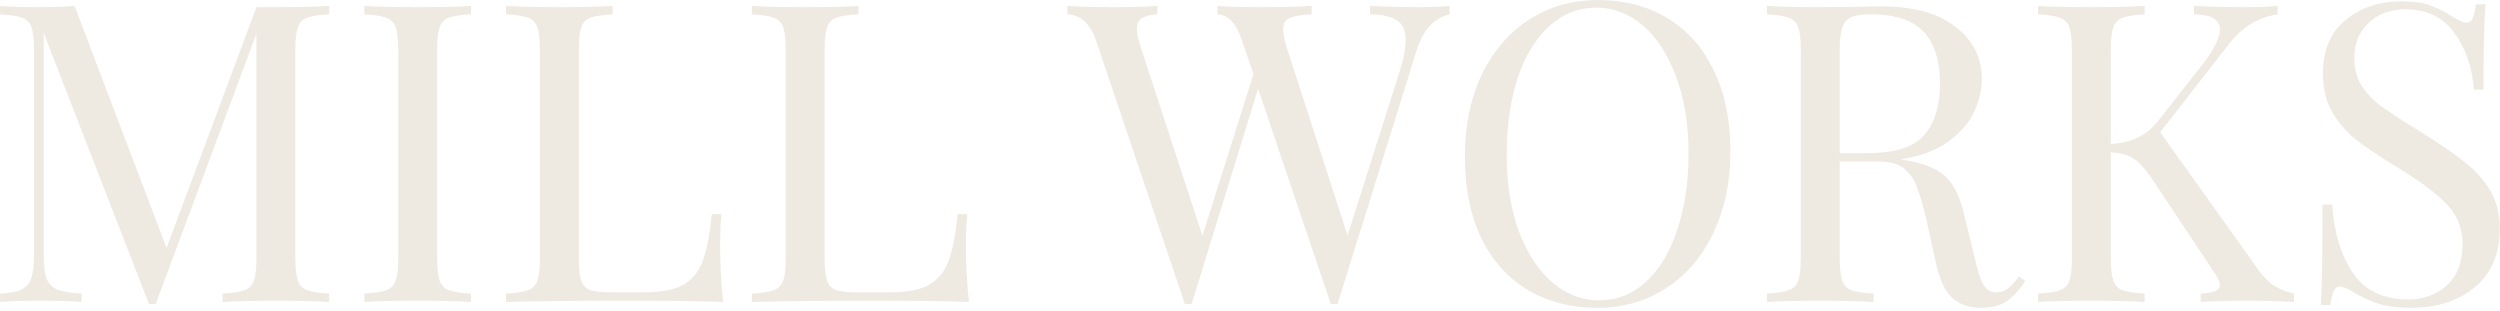 <svg width="861" height="107" viewBox="0 0 861 107" fill="none" xmlns="http://www.w3.org/2000/svg">
<path d="M113.376 4.928C109.92 5.12 107.376 5.504 105.744 6.08C104.208 6.656 103.152 7.76 102.576 9.392C102 11.024 101.712 13.664 101.712 17.312V88.736C101.712 92.384 102 95.024 102.576 96.656C103.152 98.288 104.208 99.392 105.744 99.968C107.376 100.544 109.92 100.928 113.376 101.12V104C108.96 103.712 102.864 103.568 95.088 103.568C86.832 103.568 80.688 103.712 76.656 104V101.12C80.112 100.928 82.608 100.544 84.144 99.968C85.776 99.392 86.88 98.288 87.456 96.656C88.032 95.024 88.32 92.384 88.32 88.736V11.552L53.616 104.72H51.312L15.024 11.264V87.296C15.024 91.04 15.312 93.824 15.888 95.648C16.56 97.472 17.808 98.816 19.632 99.68C21.456 100.448 24.288 100.928 28.128 101.12V104C24.672 103.712 19.776 103.568 13.44 103.568C7.68 103.568 3.216 103.712 0.048 104V101.12C3.408 100.928 5.904 100.448 7.536 99.68C9.168 98.816 10.272 97.472 10.848 95.648C11.424 93.728 11.712 90.944 11.712 87.296V17.312C11.712 13.664 11.424 11.024 10.848 9.392C10.272 7.76 9.168 6.656 7.536 6.08C6 5.504 3.504 5.12 0.048 4.928V2.048C3.216 2.336 7.68 2.48 13.44 2.48C18.432 2.48 22.512 2.336 25.68 2.048L57.36 85.424L88.32 2.48H95.088C102.864 2.48 108.96 2.336 113.376 2.048V4.928ZM162.206 4.928C158.75 5.12 156.206 5.504 154.574 6.08C153.038 6.656 151.982 7.76 151.406 9.392C150.83 11.024 150.542 13.664 150.542 17.312V88.736C150.542 92.384 150.83 95.024 151.406 96.656C151.982 98.288 153.038 99.392 154.574 99.968C156.206 100.544 158.75 100.928 162.206 101.12V104C157.79 103.712 151.694 103.568 143.918 103.568C135.662 103.568 129.518 103.712 125.486 104V101.12C128.942 100.928 131.438 100.544 132.974 99.968C134.606 99.392 135.71 98.288 136.286 96.656C136.862 95.024 137.15 92.384 137.15 88.736V17.312C137.15 13.664 136.862 11.024 136.286 9.392C135.71 7.76 134.606 6.656 132.974 6.08C131.438 5.504 128.942 5.12 125.486 4.928V2.048C129.518 2.336 135.662 2.48 143.918 2.48C151.598 2.48 157.694 2.336 162.206 2.048V4.928ZM211.002 4.928C207.546 5.12 205.002 5.504 203.37 6.08C201.834 6.656 200.778 7.76 200.202 9.392C199.626 11.024 199.338 13.664 199.338 17.312V88.736C199.338 92.384 199.626 95.024 200.202 96.656C200.778 98.288 201.834 99.392 203.37 99.968C205.002 100.448 207.546 100.688 211.002 100.688H221.514C227.466 100.688 231.978 99.872 235.05 98.24C238.218 96.512 240.522 93.776 241.962 90.032C243.402 86.288 244.458 80.864 245.13 73.76H248.442C248.154 76.736 248.01 80.672 248.01 85.568C248.01 91.04 248.346 97.184 249.018 104C242.49 103.712 231.498 103.568 216.042 103.568C197.61 103.568 183.69 103.712 174.282 104V101.12C177.738 100.928 180.234 100.544 181.77 99.968C183.402 99.392 184.506 98.288 185.082 96.656C185.658 95.024 185.946 92.384 185.946 88.736V17.312C185.946 13.664 185.658 11.024 185.082 9.392C184.506 7.76 183.402 6.656 181.77 6.08C180.234 5.504 177.738 5.12 174.282 4.928V2.048C178.314 2.336 184.458 2.48 192.714 2.48C200.394 2.48 206.49 2.336 211.002 2.048V4.928ZM295.659 4.928C292.203 5.12 289.659 5.504 288.027 6.08C286.491 6.656 285.435 7.76 284.859 9.392C284.283 11.024 283.995 13.664 283.995 17.312V88.736C283.995 92.384 284.283 95.024 284.859 96.656C285.435 98.288 286.491 99.392 288.027 99.968C289.659 100.448 292.203 100.688 295.659 100.688H306.171C312.123 100.688 316.635 99.872 319.707 98.24C322.875 96.512 325.179 93.776 326.619 90.032C328.059 86.288 329.115 80.864 329.787 73.76H333.099C332.811 76.736 332.667 80.672 332.667 85.568C332.667 91.04 333.003 97.184 333.675 104C327.147 103.712 316.155 103.568 300.699 103.568C282.267 103.568 268.347 103.712 258.939 104V101.12C262.395 100.928 264.891 100.544 266.427 99.968C268.059 99.392 269.163 98.288 269.739 96.656C270.315 95.024 270.603 92.384 270.603 88.736V17.312C270.603 13.664 270.315 11.024 269.739 9.392C269.163 7.76 268.059 6.656 266.427 6.08C264.891 5.504 262.395 5.12 258.939 4.928V2.048C262.971 2.336 269.115 2.48 277.371 2.48C285.051 2.48 291.147 2.336 295.659 2.048V4.928ZM488.433 2.48C492.753 2.48 496.353 2.336 499.233 2.048V4.928C493.857 6.176 490.065 10.352 487.857 17.456L460.641 104.72H459.489H458.337L433.281 30.56L410.385 104.72H409.233H408.081L377.553 14.144C375.537 8.192 372.225 5.12 367.617 4.928V2.048C371.553 2.336 376.689 2.48 383.025 2.48C389.937 2.48 395.121 2.336 398.577 2.048V4.928C395.985 5.12 394.161 5.6 393.105 6.368C392.049 7.136 391.521 8.336 391.521 9.968C391.521 11.504 392.049 13.856 393.105 17.024L414.129 81.248L431.697 25.52L427.809 14.144C425.889 8.192 423.057 5.12 419.313 4.928V2.048C422.769 2.336 427.425 2.48 433.281 2.48C441.537 2.48 447.681 2.336 451.713 2.048V4.928C448.065 5.12 445.521 5.552 444.081 6.224C442.641 6.8 441.921 8.096 441.921 10.112C441.921 11.84 442.401 14.144 443.361 17.024L464.097 81.104L481.809 25.376C483.345 20.672 484.113 16.784 484.113 13.712C484.113 10.544 483.153 8.336 481.233 7.088C479.313 5.744 476.193 5.024 471.873 4.928V2.048C477.345 2.336 482.865 2.48 488.433 2.48ZM550.299 0.032C559.419 0.032 567.387 2.096 574.203 6.224C581.115 10.352 586.443 16.352 590.187 24.224C594.027 32 595.947 41.312 595.947 52.16C595.947 62.72 593.979 72.08 590.043 80.24C586.203 88.4 580.779 94.736 573.771 99.248C566.859 103.76 558.987 106.016 550.155 106.016C541.035 106.016 533.019 103.952 526.107 99.824C519.291 95.696 513.963 89.744 510.123 81.968C506.379 74.096 504.507 64.736 504.507 53.888C504.507 43.328 506.427 33.968 510.267 25.808C514.203 17.648 519.627 11.312 526.539 6.8C533.547 2.288 541.467 0.032 550.299 0.032ZM549.723 2.624C543.579 2.624 538.155 4.784 533.451 9.104C528.843 13.328 525.243 19.28 522.651 26.96C520.155 34.64 518.907 43.424 518.907 53.312C518.907 63.296 520.299 72.08 523.083 79.664C525.963 87.248 529.803 93.104 534.603 97.232C539.403 101.36 544.779 103.424 550.731 103.424C556.875 103.424 562.251 101.312 566.859 97.088C571.563 92.768 575.163 86.768 577.659 79.088C580.251 71.408 581.547 62.624 581.547 52.736C581.547 42.752 580.107 33.968 577.227 26.384C574.443 18.8 570.651 12.944 565.851 8.816C561.051 4.688 555.675 2.624 549.723 2.624ZM697.524 96.8C695.316 100.064 693.108 102.416 690.9 103.856C688.692 105.296 685.764 106.016 682.116 106.016C678.18 106.016 674.916 104.864 672.324 102.56C669.828 100.256 667.956 96.224 666.708 90.464L663.54 76.064C662.388 71.072 661.284 67.232 660.228 64.544C659.268 61.856 657.78 59.696 655.764 58.064C653.748 56.432 650.916 55.616 647.268 55.616H633.588V88.736C633.588 92.384 633.876 95.024 634.452 96.656C635.028 98.288 636.084 99.392 637.62 99.968C639.252 100.544 641.796 100.928 645.252 101.12V104C640.836 103.712 634.74 103.568 626.964 103.568C618.708 103.568 612.564 103.712 608.532 104V101.12C611.988 100.928 614.484 100.544 616.02 99.968C617.652 99.392 618.756 98.288 619.332 96.656C619.908 95.024 620.196 92.384 620.196 88.736V17.312C620.196 13.664 619.908 11.024 619.332 9.392C618.756 7.76 617.652 6.656 616.02 6.08C614.484 5.504 611.988 5.12 608.532 4.928V2.048C612.564 2.336 618.42 2.48 626.1 2.48L641.652 2.336C643.476 2.24 645.54 2.192 647.844 2.192C658.98 2.192 667.524 4.544 673.476 9.248C679.524 13.856 682.548 19.856 682.548 27.248C682.548 30.992 681.636 34.784 679.812 38.624C678.084 42.368 675.108 45.776 670.884 48.848C666.756 51.824 661.332 53.84 654.612 54.896L656.34 55.184C662.676 56.24 667.284 58.16 670.164 60.944C673.044 63.728 675.156 68.144 676.5 74.192L680.1 88.88C681.06 93.296 682.068 96.368 683.124 98.096C684.18 99.824 685.62 100.688 687.444 100.688C689.076 100.688 690.42 100.256 691.476 99.392C692.628 98.528 693.924 97.136 695.364 95.216L697.524 96.8ZM644.244 4.928C641.268 4.928 639.012 5.264 637.476 5.936C636.036 6.608 635.028 7.808 634.452 9.536C633.876 11.264 633.588 13.856 633.588 17.312V52.736H643.236C652.74 52.736 659.268 50.624 662.82 46.4C666.372 42.176 668.148 36.32 668.148 28.832C668.148 20.96 666.276 15.008 662.532 10.976C658.788 6.944 652.692 4.928 644.244 4.928ZM777.363 92.336C778.995 94.736 780.771 96.656 782.691 98.096C784.707 99.44 787.155 100.448 790.035 101.12V104C785.427 103.712 779.667 103.568 772.755 103.568C767.571 103.568 762.627 103.712 757.923 104V101.12C760.227 101.024 761.907 100.736 762.963 100.256C764.019 99.776 764.547 99.056 764.547 98.096C764.547 97.136 764.067 95.984 763.107 94.64L742.083 62.96C739.299 58.736 736.947 56 735.027 54.752C733.107 53.408 730.419 52.64 726.963 52.448V88.736C726.963 92.384 727.251 95.024 727.827 96.656C728.403 98.288 729.459 99.392 730.995 99.968C732.627 100.544 735.171 100.928 738.627 101.12V104C734.211 103.712 728.115 103.568 720.339 103.568C712.083 103.568 705.939 103.712 701.907 104V101.12C705.363 100.928 707.859 100.544 709.395 99.968C711.027 99.392 712.131 98.288 712.707 96.656C713.283 95.024 713.571 92.384 713.571 88.736V17.312C713.571 13.664 713.283 11.024 712.707 9.392C712.131 7.76 711.027 6.656 709.395 6.08C707.859 5.504 705.363 5.12 701.907 4.928V2.048C705.939 2.336 712.083 2.48 720.339 2.48C728.019 2.48 734.115 2.336 738.627 2.048V4.928C735.171 5.12 732.627 5.504 730.995 6.08C729.459 6.656 728.403 7.76 727.827 9.392C727.251 11.024 726.963 13.664 726.963 17.312V49.568C733.971 49.28 739.443 46.592 743.379 41.504L757.203 23.936C762.099 17.888 764.547 13.28 764.547 10.112C764.547 6.752 761.571 5.024 755.619 4.928V2.048C761.091 2.336 766.611 2.48 772.179 2.48C777.459 2.48 781.539 2.336 784.419 2.048V4.928C781.251 5.408 778.275 6.464 775.491 8.096C772.707 9.632 770.019 12.08 767.427 15.44L743.955 45.536L777.363 92.336ZM827.083 0.464C831.307 0.464 834.619 0.944 837.019 1.904C839.515 2.768 842.059 4.064 844.651 5.792C846.763 7.136 848.395 7.808 849.547 7.808C850.411 7.808 851.083 7.328 851.563 6.368C852.043 5.312 852.427 3.68 852.715 1.472H856.027C855.547 7.04 855.307 16.832 855.307 30.848H851.995C851.419 23.072 849.163 16.544 845.227 11.264C841.387 5.888 835.771 3.2 828.379 3.2C823.195 3.2 818.971 4.784 815.707 7.952C812.443 11.024 810.811 15.008 810.811 19.904C810.811 23.552 811.627 26.72 813.259 29.408C814.987 32.096 817.147 34.4 819.739 36.32C822.331 38.24 826.027 40.688 830.827 43.664L835.003 46.256C841.051 50 845.803 53.312 849.259 56.192C852.811 58.976 855.643 62.192 857.755 65.84C859.867 69.488 860.923 73.76 860.923 78.656C860.923 87.392 858.043 94.16 852.283 98.96C846.523 103.664 839.227 106.016 830.395 106.016C825.787 106.016 821.995 105.536 819.019 104.576C816.139 103.616 813.355 102.32 810.667 100.688C808.555 99.344 806.923 98.672 805.771 98.672C804.907 98.672 804.235 99.2 803.755 100.256C803.275 101.216 802.891 102.8 802.603 105.008H799.291C799.675 99.728 799.867 88.208 799.867 70.448H803.179C803.851 80.144 806.251 88.016 810.379 94.064C814.507 100.112 820.843 103.136 829.387 103.136C834.571 103.136 838.987 101.552 842.635 98.384C846.283 95.12 848.107 90.32 848.107 83.984C848.107 78.608 846.283 74.048 842.635 70.304C839.083 66.56 833.419 62.336 825.643 57.632C819.979 54.176 815.371 51.104 811.819 48.416C808.363 45.728 805.531 42.512 803.323 38.768C801.115 34.928 800.011 30.464 800.011 25.376C800.011 17.312 802.603 11.168 807.787 6.944C812.971 2.624 819.403 0.464 827.083 0.464Z" fill="#EEE9E1"/>
</svg>
